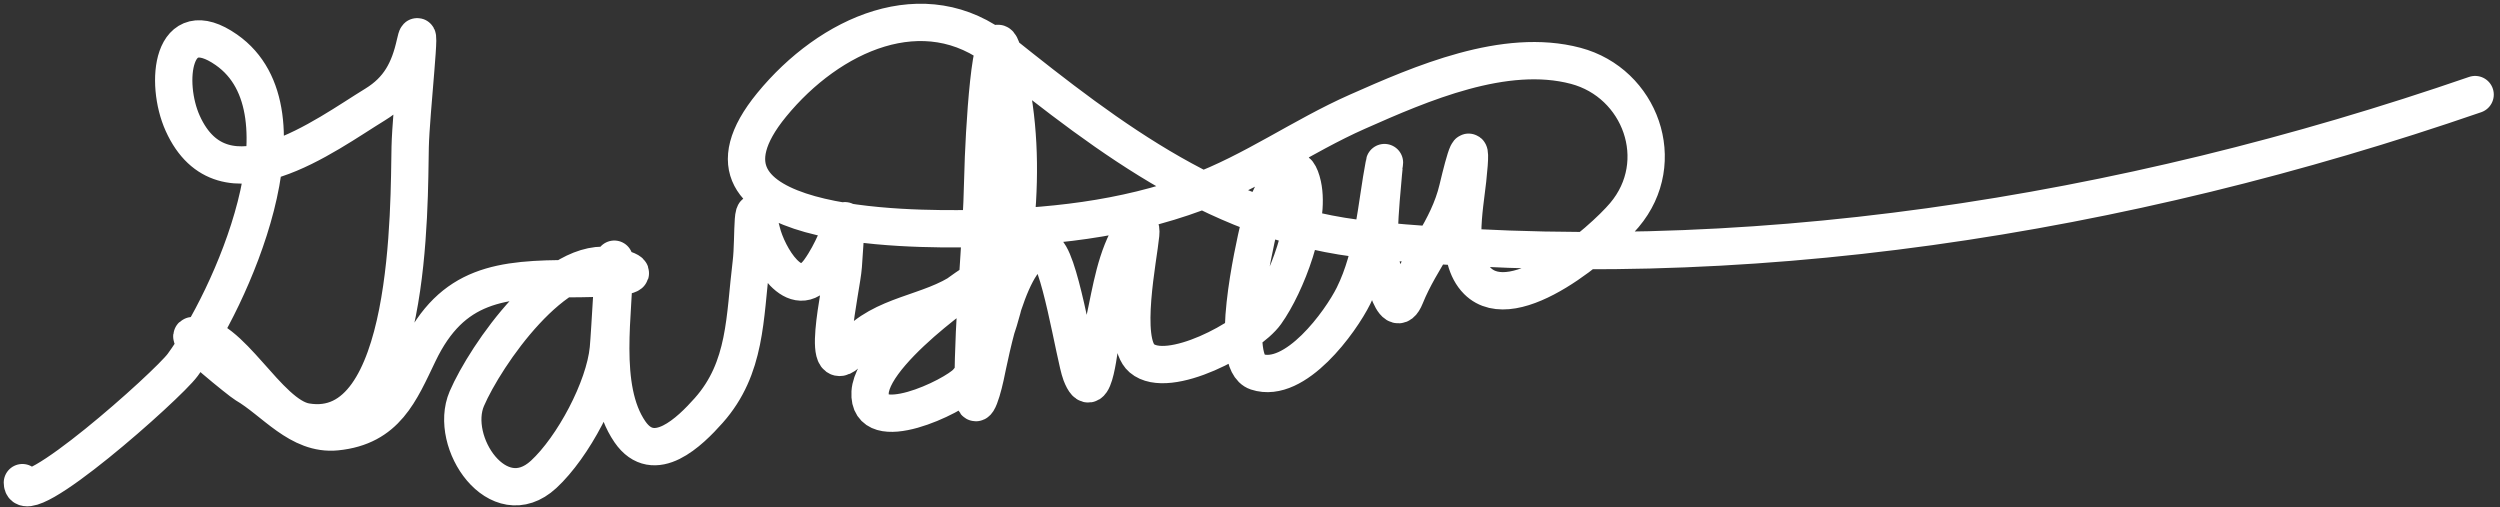 <svg width="335" height="68" viewBox="0 0 335 68" fill="none" xmlns="http://www.w3.org/2000/svg">
<rect x="0" y="0" width="335" height="68" fill="#333333" stroke="none"/>
<path d="M3 64.674C3 68.946 22.439 51.685 24.482 48.897C30.878 40.165 42.246 14.991 30.333 6.674C22.998 1.553 22.037 11.113 24.482 16.526C29.908 28.543 43.682 18.027 50.259 14.008C53.472 12.044 54.832 9.413 55.63 5.822C56.635 1.298 55.06 15.077 54.963 19.711C54.802 27.367 55.245 58.945 41 56.526C35.86 55.653 30.717 44.358 25.815 44.971C24.696 45.11 32.377 51.214 32.852 51.489C36.74 53.74 40.071 58.36 45.074 57.859C51.778 57.189 53.607 52.512 56.111 47.304C60.579 38.01 67.085 37.341 76.741 37.341C78.313 37.341 88.977 37.27 82.296 35.711C74.477 33.887 65.051 47.636 62.556 53.415C60.033 59.257 66.774 69.173 72.852 63.563C76.781 59.936 81.003 52.033 81.519 46.748C81.722 44.661 82.333 32.89 82.333 34.971C82.333 41.73 80.333 51.933 84.407 57.859C87.643 62.566 92.458 57.826 94.963 55.008C100.039 49.297 99.766 42.539 100.667 35.23C101.09 31.798 100.546 24.798 102.074 31.082C102.828 34.183 106.53 40.814 109.815 36.23C113.368 31.272 113.766 24.432 113 35.637C112.786 38.771 109.466 52.162 114.333 46.526C118.25 41.991 124.586 42.067 129.222 38.822C134.319 35.255 116.958 46.353 116.593 52.563C116.231 58.712 127.863 53.122 129.556 51.23C134.72 45.458 135.904 34.298 136.333 26.896C136.73 20.054 136.222 13.505 134.333 6.896C132.778 1.453 131.82 18.015 131.704 23.674C131.513 32.941 130.407 42.28 130.407 51.526C130.407 56.236 131.455 53.1 132.037 50.452C132.603 47.88 135.366 32.69 139.963 33.526C141.894 33.877 144.046 47.993 144.852 50.082C146.657 54.763 147.294 45.966 147.667 44.452C148.66 40.422 149.124 35.982 151 32.23C151.385 31.459 153.074 29.049 152.852 31.415C152.557 34.559 150.241 45.643 153 48.008C156.525 51.029 167.298 45.235 169.63 41.971C172.406 38.083 175.602 29.606 174.556 24.822C173.156 18.427 169.061 28.85 168.704 30.378C168.005 33.364 164.568 48.543 168.407 49.822C173.574 51.544 179.667 43.078 181.37 39.637C184.111 34.103 184.375 27.76 185.519 21.785C185.531 21.722 184.526 31.03 184.852 34.082C184.978 35.268 186.665 43.843 188.333 39.711C190.405 34.581 194.035 30.785 195.333 25.304C196.311 21.174 197.402 17.313 196.667 24.082C196.243 27.982 194.892 34.566 197.963 37.637C202.913 42.587 214.661 32.381 217.667 28.822C223.707 21.669 219.81 11.12 211.148 8.822C201.645 6.301 190.414 11.195 181.889 14.971C174.503 18.241 167.89 23.006 160.296 25.822C150.556 29.436 140.352 30.484 130.037 30.637C122.017 30.756 89.619 30.874 103.407 14.045C111.178 4.56 123.875 -1.248 133.963 6.822C148.9 18.772 163.808 30.151 183.407 32.119C233.352 37.132 284.499 28.939 331.667 12.674" stroke="white" stroke-width="5" stroke-linecap="round"/>
</svg>
